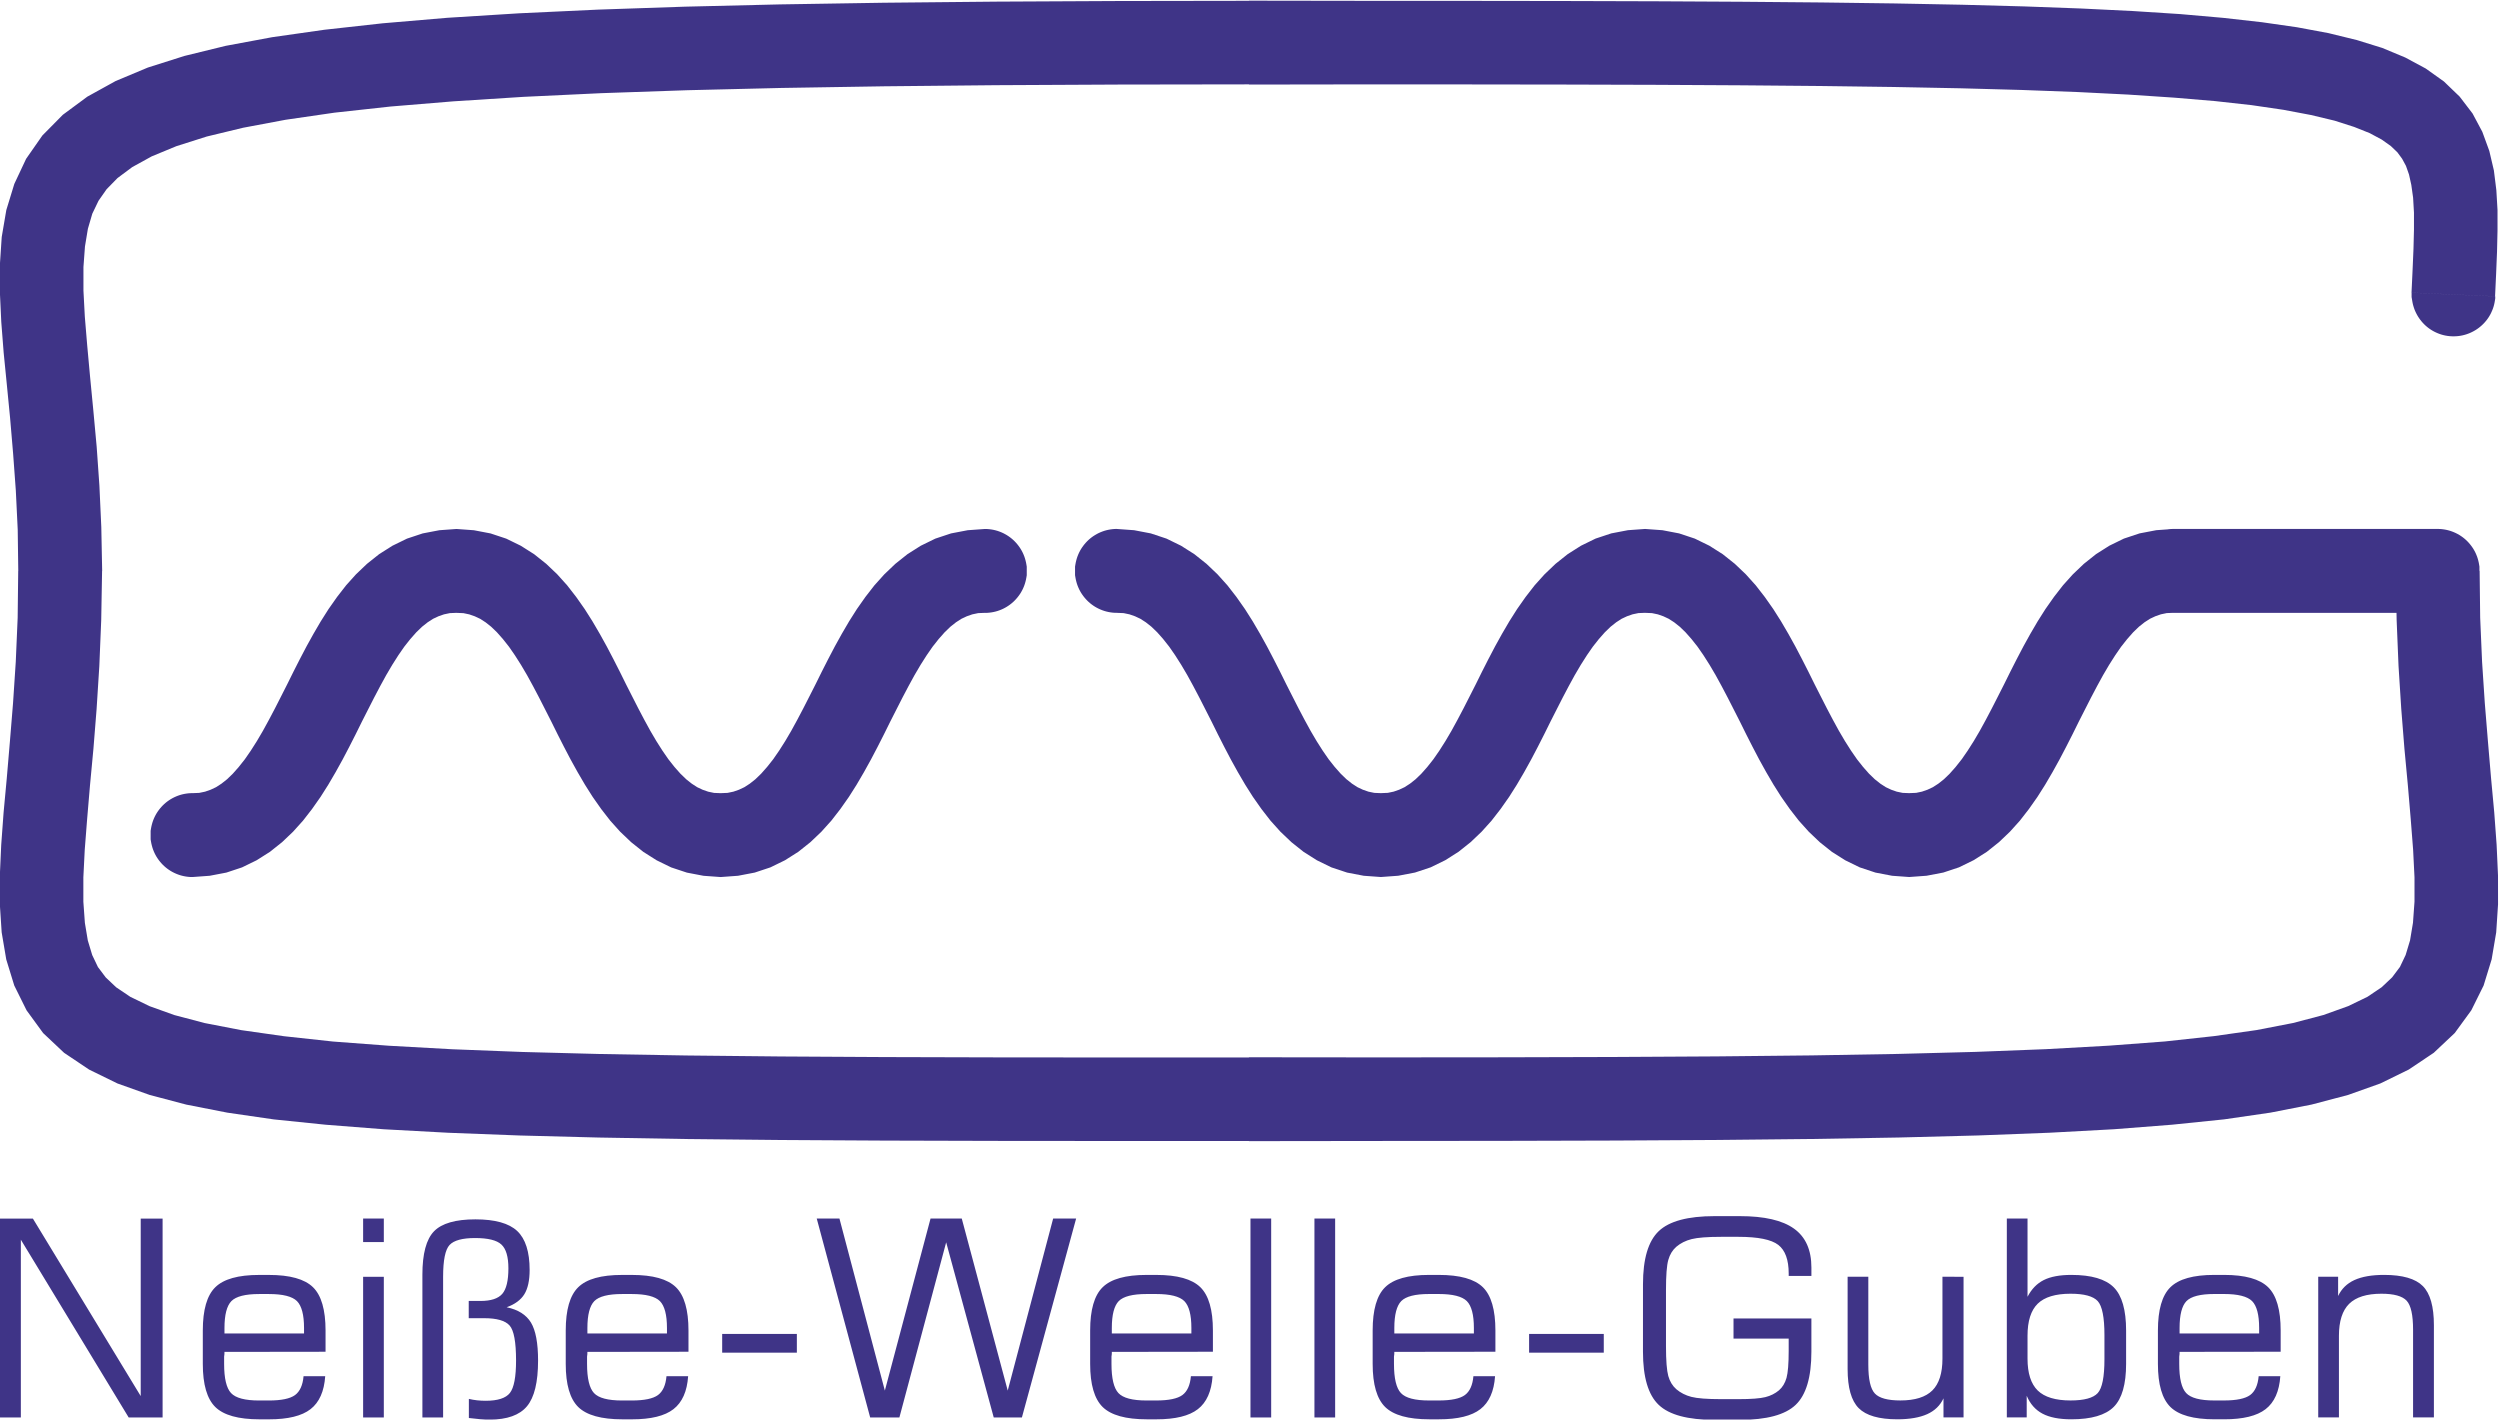 <svg version="1.1" viewBox="0 0 800 454.26" xml:space="preserve" xmlns="http://www.w3.org/2000/svg"><g transform="matrix(1.333 0 0 -1.333 -1464.5 849.74)"><g fill="#3f3487"><path d="m1098.4 297.19v47.743h8.144l25.885-42.61v42.61h5.253v-47.743h-8.143l-25.884 42.675v-42.675zm54.136 20.161h19.1v1.314c0 3.174-0.571 5.319-1.697 6.458-1.139 1.126-3.382 1.696-6.731 1.696h-2.342c-3.329 0-5.549-0.569-6.666-1.696-1.105-1.139-1.663-3.284-1.663-6.458zm8.394-20.609c-5.045 0-8.57 0.985-10.583 2.944-2.005 1.97-3.011 5.417-3.011 10.353v8.023c0 4.958 0.996 8.428 3 10.388 2.003 1.969 5.504 2.954 10.529 2.954h2.342c5.045 0 8.57-0.985 10.585-2.954 2.003-1.959 3.009-5.429 3.009-10.388v-5.1l-24.266-0.033c0-0.339 0-0.722-0.083-1.139v-1.752c0-3.479 0.554-5.811 1.665-6.993 1.116-1.193 3.36-1.784 6.732-1.784h2.342c3.009 0 5.1 0.438 6.283 1.302 1.171 0.865 1.859 2.375 2.046 4.531h5.198c-0.248-3.655-1.433-6.293-3.522-7.913-2.091-1.63-5.408-2.44-9.939-2.44h-2.343zm24.889 42.556v5.647h4.971v-5.647zm0-42.108v33.766h4.971v-33.766zm14.231 0v34.281c0 5.023 0.929 8.493 2.791 10.409 1.859 1.914 5.166 2.867 9.938 2.867 4.696 0 8.045-0.931 10.037-2.802 1.981-1.872 2.977-4.99 2.977-9.347 0-2.528-0.43-4.477-1.28-5.845-0.855-1.368-2.266-2.397-4.236-3.109 2.758-0.569 4.707-1.806 5.845-3.689 1.128-1.882 1.696-4.913 1.696-9.106 0-5.177-0.885-8.833-2.659-10.966-1.774-2.135-4.76-3.208-8.952-3.208-0.72 0-1.5 0.033-2.321 0.099-0.819 0.066-1.719 0.164-2.682 0.284v4.587c0.645-0.154 1.292-0.264 1.959-0.339 0.67-0.074 1.357-0.111 2.091-0.111 2.877 0 4.815 0.624 5.8 1.873 0.986 1.258 1.479 3.852 1.479 7.782 0 4.444-0.513 7.257-1.554 8.417-1.04 1.171-3.077 1.752-6.118 1.752h-3.689v4.137h2.825c2.494 0 4.235 0.569 5.22 1.696 0.986 1.139 1.477 3.175 1.477 6.129 0 2.782-0.554 4.685-1.685 5.726-1.116 1.039-3.228 1.553-6.326 1.553-3.033 0-5.068-0.557-6.108-1.663-1.039-1.117-1.554-3.656-1.554-7.64v-33.766h-5.001zm39.611 20.161h19.1v1.314c0 3.174-0.571 5.319-1.697 6.458-1.139 1.126-3.381 1.696-6.731 1.696h-2.343c-3.328 0-5.549-0.569-6.666-1.696-1.104-1.139-1.663-3.284-1.663-6.458zm8.394-20.609c-5.045 0-8.57 0.985-10.583 2.944-2.004 1.97-3.011 5.417-3.011 10.353v8.023c0 4.958 0.996 8.428 3 10.388 2.003 1.969 5.503 2.954 10.528 2.954h2.343c5.045 0 8.569-0.985 10.584-2.954 2.003-1.959 3.01-5.429 3.01-10.388v-5.1l-24.266-0.033c0-0.339 0-0.722-0.083-1.139v-1.752c0-3.479 0.563-5.811 1.665-6.993 1.115-1.193 3.36-1.784 6.731-1.784h2.343c3.009 0 5.1 0.438 6.282 1.302 1.171 0.865 1.86 2.375 2.047 4.531h5.198c-0.248-3.655-1.433-6.293-3.522-7.913-2.091-1.63-5.408-2.44-9.94-2.44h-2.342zm23.96 16.002v4.488h17.929v-4.488zm22.701 32.19h5.451l10.901-41.296 10.966 41.296h7.498l11.032-41.296 10.903 41.296h5.517l-13.015-47.743h-6.766l-11.416 42.041-11.229-42.041h-7.016zm70.838-27.582h19.099v1.314c0 3.174-0.571 5.319-1.697 6.458-1.139 1.126-3.381 1.696-6.731 1.696h-2.343c-3.327 0-5.549-0.569-6.665-1.696-1.105-1.139-1.663-3.284-1.663-6.458zm8.393-20.609c-5.045 0-8.57 0.985-10.582 2.944-2.004 1.97-3.011 5.417-3.011 10.353v8.023c0 4.958 0.996 8.428 3.001 10.388 2.002 1.969 5.503 2.954 10.528 2.954h2.343c5.045 0 8.57-0.985 10.585-2.954 2.003-1.959 3.01-5.429 3.01-10.388v-5.1l-24.266-0.033c0-0.339 0-0.722-0.083-1.139v-1.752c0-3.479 0.563-5.811 1.664-6.993 1.116-1.193 3.36-1.784 6.731-1.784h2.343c3.009 0 5.1 0.438 6.283 1.302 1.171 0.865 1.86 2.375 2.046 4.531h5.199c-0.248-3.655-1.434-6.293-3.524-7.913-2.09-1.63-5.407-2.44-9.938-2.44h-2.343zm24.89 0.449v47.743h4.971v-47.743zm15.356 0v47.743h4.971v-47.743zm19.178 20.161h19.1v1.314c0 3.174-0.571 5.319-1.697 6.458-1.139 1.126-3.382 1.696-6.731 1.696h-2.342c-3.328 0-5.549-0.569-6.665-1.696-1.105-1.139-1.663-3.284-1.663-6.458zm8.394-20.609c-5.045 0-8.57 0.985-10.583 2.944-2.004 1.97-3.011 5.417-3.011 10.353v8.023c0 4.958 0.996 8.428 3 10.388 2.003 1.969 5.504 2.954 10.529 2.954h2.342c5.045 0 8.57-0.985 10.586-2.954 2.002-1.959 3.009-5.429 3.009-10.388v-5.1l-24.266-0.033c0-0.339 0-0.722-0.083-1.139v-1.752c0-3.479 0.554-5.811 1.665-6.993 1.116-1.193 3.36-1.784 6.731-1.784h2.342c3.01 0 5.101 0.438 6.283 1.302 1.172 0.865 1.86 2.375 2.047 4.531h5.198c-0.248-3.655-1.433-6.293-3.523-7.913-2.091-1.63-5.407-2.44-9.939-2.44h-2.342zm23.96 16.002v4.488h17.928v-4.488zm27.34 16.418c0 6.097 1.258 10.344 3.786 12.751 2.518 2.397 6.984 3.601 13.397 3.601h6.064c5.878 0 10.212-0.996 13.003-2.999 2.791-1.992 4.181-5.112 4.181-9.348v-2.014h-5.451v0.58c0 3.284-0.832 5.582-2.495 6.874-1.675 1.292-4.86 1.938-9.555 1.938h-4.202c-3.273 0-5.627-0.186-7.06-0.548-1.423-0.361-2.648-0.974-3.655-1.827-0.909-0.788-1.565-1.85-1.937-3.174-0.372-1.325-0.554-3.7-0.554-7.149v-13.592c0-3.427 0.19-5.802 0.554-7.127 0.372-1.323 1.029-2.386 1.937-3.174 1.007-0.853 2.21-1.466 3.601-1.827 1.39-0.362 3.754-0.547 7.115-0.547h4.202c3.032 0 5.178 0.164 6.436 0.482 1.27 0.316 2.353 0.864 3.271 1.63 0.855 0.734 1.457 1.73 1.818 2.988 0.348 1.26 0.521 3.425 0.521 6.48v2.955h-13.244v4.837h18.695v-7.978c0-6.119-1.258-10.377-3.787-12.774-2.518-2.397-6.984-3.59-13.397-3.59h-6.064c-6.413 0-10.879 1.193-13.397 3.59-2.528 2.397-3.786 6.655-3.786 12.774zm76.956 1.795v-33.766h-4.817v4.586c-0.786-1.707-2.089-2.977-3.905-3.798-1.818-0.82-4.215-1.236-7.181-1.236-4.411 0-7.498 0.897-9.271 2.681-1.773 1.784-2.658 4.904-2.658 9.381v22.153h4.969v-21.102c0-3.503 0.521-5.811 1.577-6.928 1.039-1.106 3.087-1.663 6.117-1.663 3.503 0 6.064 0.799 7.684 2.408 1.609 1.598 2.418 4.148 2.418 7.63v19.656zm15.357-14.14v-5.516c0-3.503 0.819-6.054 2.45-7.651 1.632-1.587 4.259-2.386 7.87-2.386 3.273 0 5.44 0.591 6.523 1.762 1.084 1.182 1.62 3.896 1.62 8.143v5.778c0 4.269-0.538 6.995-1.62 8.177-1.083 1.171-3.25 1.762-6.523 1.762-3.612 0-6.238-0.799-7.87-2.387-1.63-1.598-2.45-4.159-2.45-7.682zm-4.969-19.626v47.743h4.969v-18.782c0.963 1.86 2.264 3.196 3.896 4.016 1.63 0.821 3.842 1.236 6.622 1.236 4.806 0 8.198-0.996 10.179-2.977 1.981-1.992 2.966-5.449 2.966-10.364v-8.012c0-4.893-0.985-8.34-2.966-10.332-1.981-1.981-5.373-2.977-10.179-2.977-2.912 0-5.221 0.449-6.929 1.357-1.708 0.908-2.966 2.341-3.787 4.29v-5.198zm41.47 20.161h19.1v1.314c0 3.174-0.571 5.319-1.696 6.458-1.139 1.126-3.382 1.696-6.732 1.696h-2.342c-3.328 0-5.549-0.569-6.666-1.696-1.104-1.139-1.663-3.284-1.663-6.458zm8.394-20.609c-5.044 0-8.569 0.985-10.582 2.944-2.004 1.97-3.011 5.417-3.011 10.353v8.023c0 4.958 0.996 8.428 3.001 10.388 2.003 1.969 5.504 2.954 10.528 2.954h2.342c5.045 0 8.57-0.985 10.585-2.954 2.003-1.959 3.01-5.429 3.01-10.388v-5.1l-24.266-0.033c0-0.339 0-0.722-0.083-1.139v-1.752c0-3.479 0.554-5.811 1.664-6.993 1.116-1.193 3.361-1.784 6.732-1.784h2.342c3.01 0 5.101 0.438 6.283 1.302 1.171 0.865 1.86 2.375 2.047 4.531h5.198c-0.248-3.655-1.433-6.293-3.523-7.913-2.091-1.63-5.408-2.44-9.939-2.44h-2.343zm24.89 0.449v33.766h4.774v-4.618c0.819 1.729 2.122 3.009 3.917 3.83 1.797 0.821 4.171 1.236 7.116 1.236 4.433 0 7.53-0.897 9.304-2.681 1.773-1.784 2.658-4.915 2.658-9.402v-22.131h-5.001v21.07c0 3.525-0.513 5.844-1.554 6.961-1.039 1.106-3.055 1.664-6.042 1.664-3.535 0-6.108-0.811-7.749-2.42-1.63-1.62-2.451-4.17-2.451-7.65v-19.626z"/><path d="m1677.6 567.19 20.056-0.865v-0.516l-0.083-0.507-0.083-0.499-0.108-0.489-0.132-0.481-0.157-0.47-0.182-0.459-0.199-0.448-0.215-0.435-0.24-0.423-0.257-0.41-0.281-0.396-0.298-0.382-0.315-0.366-0.331-0.35-0.348-0.334-0.364-0.317-0.381-0.3-0.389-0.281-0.406-0.262-0.422-0.243-0.43-0.223-0.439-0.203-0.455-0.182-0.463-0.16-0.472-0.137-0.48-0.114-0.488-0.091-0.497-0.066-0.505-0.041-0.513-0.017-0.513 8e-3 -0.513 0.033-0.505 0.058-0.496 0.085-0.488 0.109-0.48 0.133-0.472 0.156-0.455 0.178-0.447 0.199-0.439 0.219-0.422 0.24-0.414 0.26-0.397 0.278-0.381 0.297-0.364 0.314-0.348 0.331-0.331 0.347-0.314 0.362-0.298 0.377-0.281 0.391-0.265 0.406-0.24 0.418-0.223 0.43-0.207 0.442-0.182 0.453-0.157 0.463-0.141 0.473-0.116 0.482-0.091 0.49-0.083 0.497-0.083 0.505v1.028zm-279.13 50.017v20.097l26.991-0.041 25.273-8e-3 23.612-0.033 22.045-0.066 20.457-0.113 19.002-0.168 17.603-0.234 16.183-0.312 14.935-0.401 13.624-0.501 12.491-0.611 11.369-0.732 10.308-0.905 9.3-1.048 8.388-1.204 7.571-1.409 6.811-1.665 6.106-1.893 5.496-2.288 4.942-2.656 4.365-3.114 3.766-3.622 3.105-4.061 2.343-4.396 1.675-4.582 1.102-4.702 0.588-4.714 0.281-4.778v-4.891l-0.116-5.055-0.215-5.269-0.257-5.494-20.056 0.865 0.257 5.494 0.215 5.033 0.116 4.583v4.104l-0.207 3.598-0.43 3.063-0.554 2.5-0.728 2.065-0.927 1.721-1.138 1.546-1.564 1.497-2.164 1.542-2.897 1.555-3.766 1.502-4.69 1.5-5.632 1.35-6.627 1.253-7.68 1.125-8.75 0.97-9.836 0.827-10.977 0.732-12.175 0.611-13.468 0.501-14.699 0.401-16.103 0.312-17.446 0.234-18.923 0.168-20.456 0.113-21.967 0.066-23.612 0.033-25.273 8e-3 -26.991-0.041v0.041zm-275.3-116.8h-20.135l-0.132 9.9-0.455 9.386-0.654 8.925-0.72 8.48-0.786 8.051-0.761 7.675-0.571 7.353-0.331 7.047v6.756l0.439 6.597 1.099 6.454 1.923 6.287 2.83 6.017 3.907 5.604 4.911 4.971 5.886 4.353 6.789 3.749 7.742 3.24 8.779 2.784 9.905 2.424 11.158 2.076 12.536 1.785 13.962 1.547 15.555 1.324 17.234 1.077 18.961 0.885 20.854 0.708 22.794 0.545 24.861 0.398 27.016 0.265 29.216 0.148 31.505 0.05v-20.056l-31.505-0.05-29.138-0.148-26.858-0.266-24.703-0.398-22.637-0.545-20.618-0.708-18.725-0.885-16.841-1.077-15.083-1.246-13.412-1.469-11.749-1.706-10.214-1.919-8.726-2.108-7.285-2.312-5.932-2.453-4.666-2.57-3.526-2.622-2.63-2.69-1.94-2.773-1.495-3.107-1.057-3.613-0.703-4.253-0.364-4.946v-5.655l0.331-6.261 0.571-6.881 0.687-7.517 0.786-8.129 0.803-8.716 0.654-9.319 0.455-9.936 0.207-10.53zm275.3-116.76v-20.135 0.041l-31.505 3e-3 -29.177 0.025-26.975 0.074-24.823 0.143-22.754 0.236-20.814 0.353-18.962 0.491-17.154 0.655-15.516 0.84-13.923 1.088-12.496 1.281-11.119 1.616-9.866 1.933-8.779 2.314-7.741 2.756-6.829 3.341-6.003 4.027-5.028 4.737-3.986 5.469-2.949 5.95-1.922 6.257-1.1 6.509-0.439 6.705v6.964l0.331 7.325 0.571 7.787 0.761 8.194 0.745 8.743 0.761 9.315 0.654 9.909 0.455 10.567 0.132 11.248h20.134l-0.207-11.798-0.455-11.039-0.654-10.303-0.761-9.55-0.828-8.821-0.687-8.116-0.571-7.315-0.331-6.617v-5.863l0.364-5.054 0.703-4.228 1.057-3.505 1.376-2.882 1.862-2.482 2.512-2.377 3.408-2.297 4.626-2.24 5.932-2.128 7.285-1.921 8.765-1.697 10.253-1.458 11.789-1.281 13.452-1.01 15.122-0.84 16.919-0.655 18.725-0.491 20.657-0.353 22.676-0.236 24.743-0.143 26.897-0.074 29.177-0.025 31.505-3e-3v0.041zm285.37 106.7v20.135l10.068-10.067 0.132-11.248 0.455-10.567 0.654-9.909 0.761-9.315 0.745-8.743 0.761-8.194 0.571-7.787 0.331-7.325 0.01-6.964-0.439-6.705-1.1-6.509-1.922-6.257-2.949-5.95-3.986-5.469-5.028-4.737-6.004-4.027-6.828-3.341-7.741-2.756-8.779-2.314-9.867-1.933-11.119-1.616-12.497-1.281-13.923-1.088-15.515-0.84-17.155-0.655-18.961-0.491-20.815-0.353-22.754-0.236-24.822-0.143-26.976-0.074-29.176-0.025-31.506-0.041v20.135l31.506-0.033 29.176 0.025 26.897 0.074 24.742 0.143 22.677 0.236 20.657 0.353 18.725 0.491 16.919 0.655 15.122 0.84 13.452 1.01 11.789 1.281 10.253 1.458 8.765 1.697 7.285 1.921 5.932 2.128 4.625 2.24 3.409 2.297 2.512 2.377 1.862 2.481 1.376 2.882 1.057 3.505 0.703 4.228 0.364 5.054v5.863l-0.331 6.617-0.571 7.315-0.687 8.116-0.828 8.821-0.761 9.55-0.654 10.303-0.455 11.039-0.207 11.798 10.068-10.068zm10.068 10.068h-20.135v1.03l0.083 0.504 0.091 0.496 0.116 0.487 0.141 0.478 0.157 0.468 0.182 0.458 0.199 0.445 0.224 0.434 0.24 0.422 0.265 0.409 0.281 0.395 0.298 0.381 0.315 0.365 0.331 0.35 0.348 0.333 0.364 0.317 0.381 0.299 0.397 0.281 0.406 0.262 0.422 0.242 0.439 0.223 0.447 0.202 0.455 0.18 0.472 0.159 0.48 0.136 0.488 0.113 0.497 0.088 0.505 0.066 0.513 0.041 0.521 8e-3 0.513-8e-3 0.513-0.041 0.505-0.066 0.497-0.088 0.488-0.113 0.48-0.136 0.463-0.159 0.455-0.18 0.447-0.202 0.439-0.223 0.422-0.242 0.406-0.262 0.397-0.281 0.381-0.299 0.364-0.317 0.347-0.333 0.331-0.35 0.315-0.365 0.298-0.381 0.281-0.395 0.265-0.409 0.24-0.422 0.224-0.434 0.199-0.445 0.182-0.458 0.157-0.468 0.132-0.478 0.116-0.487 0.091-0.496 0.083-0.504v-1.03zm-73.483 10.067h63.415v-20.135h-63.415zv-20.135l-0.521 8e-3 -0.513 0.041-0.505 0.066-0.497 0.088-0.488 0.113-0.48 0.136-0.463 0.159-0.455 0.18-0.447 0.202-0.43 0.223-0.422 0.242-0.406 0.262-0.397 0.281-0.381 0.299-0.364 0.317-0.348 0.334-0.331 0.35-0.315 0.365-0.298 0.38-0.281 0.395-0.265 0.408-0.24 0.422-0.224 0.434-0.199 0.445-0.182 0.458-0.157 0.468-0.132 0.478-0.116 0.487-0.091 0.496-0.083 0.503v2.059l0.083 0.504 0.091 0.496 0.116 0.487 0.132 0.478 0.157 0.468 0.182 0.458 0.199 0.445 0.224 0.434 0.24 0.422 0.265 0.409 0.281 0.395 0.298 0.381 0.315 0.365 0.331 0.35 0.348 0.334 0.364 0.317 0.381 0.299 0.397 0.281 0.406 0.262 0.422 0.242 0.43 0.223 0.447 0.202 0.455 0.18 0.463 0.159 0.48 0.136 0.488 0.112 0.497 0.088 0.505 0.066 0.513 0.041 0.521 8e-3zm-63.416-83.55v20.135l1.624 0.066 1.409 0.295 1.326 0.462 1.293 0.607 1.311 0.847 1.341 1.062 1.381 1.334 1.434 1.621 1.46 1.846 1.417 2.049 1.466 2.305 1.447 2.462 1.44 2.633 1.444 2.742 1.462 2.866 1.487 2.93 1.489 3.008 1.538 3.024 1.602 3.056 1.676 3.027 1.761 3.012 1.86 2.935 2.047 2.913 2.167 2.79 2.378 2.644 2.639 2.514 2.914 2.32 3.199 2.026 3.495 1.708 3.764 1.249 4.005 0.766 4.14 0.3v-20.135l-1.624-0.066-1.409-0.295-1.326-0.462-1.293-0.607-1.311-0.846-1.341-1.062-1.381-1.334-1.434-1.621-1.46-1.846-1.417-2.049-1.466-2.305-1.447-2.461-1.44-2.633-1.444-2.742-1.461-2.867-1.489-2.929-1.487-3.008-1.539-3.024-1.602-3.056-1.676-3.026-1.761-3.012-1.859-2.935-2.047-2.914-2.167-2.79-2.378-2.644-2.639-2.514-2.914-2.32-3.198-2.026-3.496-1.708-3.764-1.249-4.005-0.766zm-63.415 63.416v20.135l4.14-0.3 4.005-0.766 3.764-1.249 3.495-1.708 3.199-2.026 2.914-2.32 2.64-2.514 2.378-2.644 2.167-2.79 2.047-2.913 1.86-2.935 1.761-3.012 1.677-3.027 1.601-3.056 1.538-3.024 1.489-3.008 1.488-2.93 1.461-2.866 1.444-2.742 1.44-2.633 1.448-2.462 1.466-2.305 1.417-2.049 1.46-1.846 1.434-1.621 1.382-1.334 1.34-1.062 1.311-0.847 1.293-0.607 1.326-0.462 1.41-0.295 1.623-0.066v-20.135l-4.14 0.3-4.005 0.766-3.764 1.249-3.495 1.708-3.199 2.026-2.914 2.32-2.639 2.514-2.378 2.644-2.168 2.79-2.046 2.914-1.86 2.935-1.762 3.012-1.676 3.027-1.601 3.056-1.539 3.024-1.488 3.008-1.489 2.929-1.461 2.866-1.443 2.742-1.441 2.633-1.447 2.461-1.466 2.305-1.418 2.049-1.459 1.846-1.435 1.621-1.381 1.334-1.341 1.062-1.311 0.846-1.293 0.607-1.326 0.462-1.41 0.295-1.623 0.066zm-63.416-63.416v20.135l1.624 0.066 1.409 0.295 1.326 0.462 1.293 0.607 1.311 0.847 1.341 1.062 1.381 1.334 1.434 1.621 1.46 1.846 1.418 2.049 1.466 2.305 1.447 2.462 1.44 2.633 1.445 2.742 1.461 2.866 1.488 2.93 1.488 3.008 1.538 3.024 1.602 3.056 1.676 3.027 1.761 3.012 1.86 2.935 2.047 2.913 2.167 2.79 2.378 2.644 2.639 2.514 2.914 2.32 3.199 2.026 3.495 1.708 3.764 1.249 4.005 0.766 4.14 0.3v-20.135l-1.624-0.066-1.409-0.295-1.326-0.462-1.293-0.607-1.311-0.846-1.341-1.062-1.381-1.334-1.434-1.621-1.46-1.846-1.417-2.049-1.466-2.305-1.447-2.461-1.44-2.633-1.444-2.742-1.461-2.867-1.488-2.929-1.488-3.008-1.539-3.024-1.602-3.056-1.676-3.026-1.761-3.012-1.859-2.935-2.047-2.914-2.167-2.79-2.378-2.644-2.639-2.514-2.913-2.32-3.199-2.026-3.496-1.708-3.764-1.249-4.005-0.766zm-63.415 63.416v20.135l4.14-0.3 4.005-0.766 3.765-1.249 3.495-1.708 3.198-2.026 2.914-2.32 2.64-2.514 2.378-2.644 2.167-2.79 2.047-2.913 1.86-2.935 1.761-3.012 1.677-3.027 1.601-3.056 1.538-3.024 1.489-3.008 1.488-2.93 1.461-2.866 1.444-2.742 1.44-2.633 1.448-2.462 1.466-2.305 1.417-2.049 1.46-1.846 1.435-1.621 1.381-1.334 1.34-1.062 1.311-0.847 1.293-0.607 1.326-0.462 1.41-0.295 1.623-0.066v-20.135l-4.14 0.3-4.005 0.766-3.763 1.249-3.496 1.708-3.199 2.026-2.913 2.32-2.64 2.514-2.378 2.644-2.167 2.79-2.047 2.914-1.86 2.935-1.762 3.012-1.676 3.027-1.601 3.056-1.539 3.024-1.488 3.008-1.489 2.929-1.461 2.866-1.443 2.742-1.441 2.633-1.447 2.461-1.466 2.305-1.418 2.049-1.459 1.846-1.434 1.621-1.382 1.334-1.341 1.062-1.311 0.846-1.292 0.607-1.327 0.462-1.409 0.295-1.624 0.066zm0 20.135v-20.135l-0.521 8e-3 -0.513 0.041-0.505 0.066-0.497 0.088-0.488 0.113-0.48 0.136-0.463 0.159-0.455 0.18-0.447 0.202-0.439 0.223-0.422 0.242-0.406 0.262-0.397 0.281-0.381 0.299-0.364 0.317-0.347 0.334-0.331 0.35-0.315 0.365-0.298 0.38-0.281 0.395-0.265 0.408-0.24 0.422-0.223 0.434-0.199 0.445-0.182 0.458-0.157 0.468-0.132 0.478-0.116 0.487-0.091 0.496-0.083 0.503v2.059l0.083 0.504 0.091 0.496 0.116 0.487 0.132 0.478 0.157 0.468 0.182 0.458 0.199 0.445 0.223 0.434 0.24 0.422 0.265 0.409 0.281 0.395 0.298 0.381 0.315 0.365 0.331 0.35 0.347 0.334 0.364 0.317 0.381 0.299 0.397 0.281 0.406 0.262 0.422 0.242 0.439 0.223 0.447 0.202 0.455 0.18 0.463 0.159 0.48 0.136 0.488 0.112 0.497 0.088 0.505 0.066 0.513 0.041 0.521 8e-3z"/><path d="m1335.1 490.34v20.135l0.521-8e-3 0.513-0.041 0.505-0.066 0.496-0.088 0.488-0.113 0.48-0.136 0.463-0.159 0.455-0.18 0.447-0.202 0.43-0.223 0.422-0.242 0.406-0.262 0.397-0.281 0.381-0.299 0.364-0.317 0.348-0.333 0.331-0.35 0.315-0.365 0.298-0.381 0.281-0.395 0.265-0.409 0.24-0.422 0.223-0.434 0.199-0.445 0.182-0.458 0.157-0.468 0.133-0.478 0.116-0.487 0.091-0.496 0.083-0.504v-2.059l-0.083-0.503-0.091-0.496-0.116-0.487-0.133-0.478-0.157-0.468-0.182-0.458-0.199-0.445-0.223-0.434-0.24-0.422-0.265-0.408-0.281-0.395-0.298-0.38-0.315-0.365-0.331-0.35-0.348-0.334-0.364-0.317-0.381-0.299-0.397-0.281-0.406-0.262-0.422-0.242-0.43-0.223-0.447-0.202-0.455-0.18-0.463-0.159-0.48-0.136-0.488-0.112-0.496-0.088-0.505-0.066-0.513-0.041-0.521-8e-3zm-63.416-63.416v20.135l1.623 0.066 1.41 0.295 1.326 0.462 1.293 0.607 1.311 0.847 1.341 1.062 1.381 1.334 1.434 1.621 1.46 1.846 1.417 2.049 1.466 2.305 1.447 2.462 1.44 2.633 1.444 2.742 1.462 2.866 1.487 2.93 1.488 3.008 1.539 3.024 1.602 3.056 1.676 3.027 1.761 3.012 1.86 2.935 2.047 2.913 2.167 2.79 2.378 2.644 2.639 2.514 2.913 2.32 3.199 2.026 3.496 1.708 3.764 1.249 4.005 0.766 4.141 0.3v-20.135l-1.624-0.066-1.409-0.295-1.326-0.462-1.293-0.607-1.311-0.846-1.341-1.062-1.381-1.334-1.434-1.621-1.46-1.846-1.418-2.049-1.466-2.305-1.447-2.461-1.44-2.633-1.445-2.742-1.461-2.867-1.488-2.929-1.488-3.008-1.538-3.024-1.602-3.056-1.676-3.026-1.762-3.012-1.859-2.935-2.047-2.914-2.167-2.79-2.378-2.644-2.639-2.514-2.914-2.32-3.198-2.026-3.496-1.708-3.764-1.249-4.005-0.766zm-63.415 63.416v20.135l4.14-0.3 4.005-0.766 3.764-1.249 3.495-1.708 3.199-2.026 2.914-2.32 2.639-2.514 2.378-2.644 2.167-2.79 2.047-2.913 1.859-2.935 1.762-3.012 1.676-3.027 1.601-3.056 1.539-3.024 1.488-3.008 1.489-2.93 1.461-2.866 1.443-2.742 1.441-2.633 1.447-2.462 1.466-2.305 1.418-2.049 1.459-1.846 1.435-1.621 1.382-1.334 1.34-1.062 1.311-0.847 1.292-0.607 1.327-0.462 1.41-0.295 1.623-0.066v-20.135l-4.14 0.3-4.005 0.766-3.764 1.249-3.495 1.708-3.199 2.026-2.914 2.32-2.64 2.514-2.378 2.644-2.167 2.79-2.047 2.914-1.86 2.935-1.761 3.012-1.676 3.027-1.602 3.056-1.538 3.024-1.489 3.008-1.488 2.929-1.461 2.866-1.444 2.742-1.44 2.633-1.448 2.461-1.466 2.305-1.417 2.049-1.46 1.846-1.434 1.621-1.381 1.334-1.341 1.062-1.311 0.846-1.293 0.607-1.326 0.462-1.41 0.295-1.623 0.066zm-63.416-63.416v20.135l1.624 0.066 1.409 0.295 1.326 0.462 1.293 0.607 1.311 0.847 1.341 1.062 1.381 1.334 1.434 1.621 1.46 1.846 1.417 2.049 1.466 2.305 1.447 2.462 1.44 2.633 1.445 2.742 1.461 2.866 1.487 2.93 1.489 3.008 1.538 3.024 1.602 3.056 1.676 3.027 1.761 3.012 1.86 2.935 2.047 2.913 2.167 2.79 2.378 2.644 2.639 2.514 2.913 2.32 3.199 2.026 3.496 1.708 3.764 1.249 4.005 0.766 4.141 0.3v-20.135l-1.624-0.066-1.409-0.295-1.326-0.462-1.293-0.607-1.311-0.846-1.341-1.062-1.381-1.334-1.434-1.621-1.46-1.846-1.418-2.049-1.466-2.305-1.447-2.461-1.44-2.633-1.445-2.742-1.46-2.867-1.489-2.929-1.488-3.008-1.538-3.024-1.602-3.056-1.676-3.026-1.761-3.012-1.86-2.935-2.047-2.914-2.167-2.79-2.378-2.644-2.639-2.514-2.914-2.32-3.198-2.026-3.496-1.708-3.764-1.249-4.005-0.766zm0 20.135v-20.135l-0.521 8e-3 -0.513 0.041-0.505 0.066-0.497 0.089-0.488 0.112-0.48 0.136-0.464 0.159-0.455 0.18-0.447 0.202-0.439 0.223-0.422 0.242-0.406 0.262-0.397 0.281-0.381 0.299-0.364 0.317-0.348 0.333-0.331 0.35-0.315 0.365-0.298 0.38-0.281 0.395-0.265 0.409-0.24 0.422-0.223 0.434-0.199 0.446-0.182 0.458-0.157 0.468-0.133 0.478-0.116 0.487-0.091 0.496-0.083 0.504v2.059l0.083 0.503 0.091 0.496 0.116 0.487 0.133 0.478 0.157 0.468 0.182 0.458 0.199 0.445 0.223 0.434 0.24 0.422 0.265 0.409 0.281 0.395 0.298 0.38 0.315 0.365 0.331 0.35 0.348 0.334 0.364 0.317 0.381 0.299 0.397 0.281 0.406 0.262 0.422 0.242 0.439 0.223 0.447 0.202 0.455 0.18 0.464 0.159 0.48 0.136 0.488 0.112 0.497 0.088 0.505 0.066 0.513 0.041 0.521 8e-3z"/></g></g></svg>
